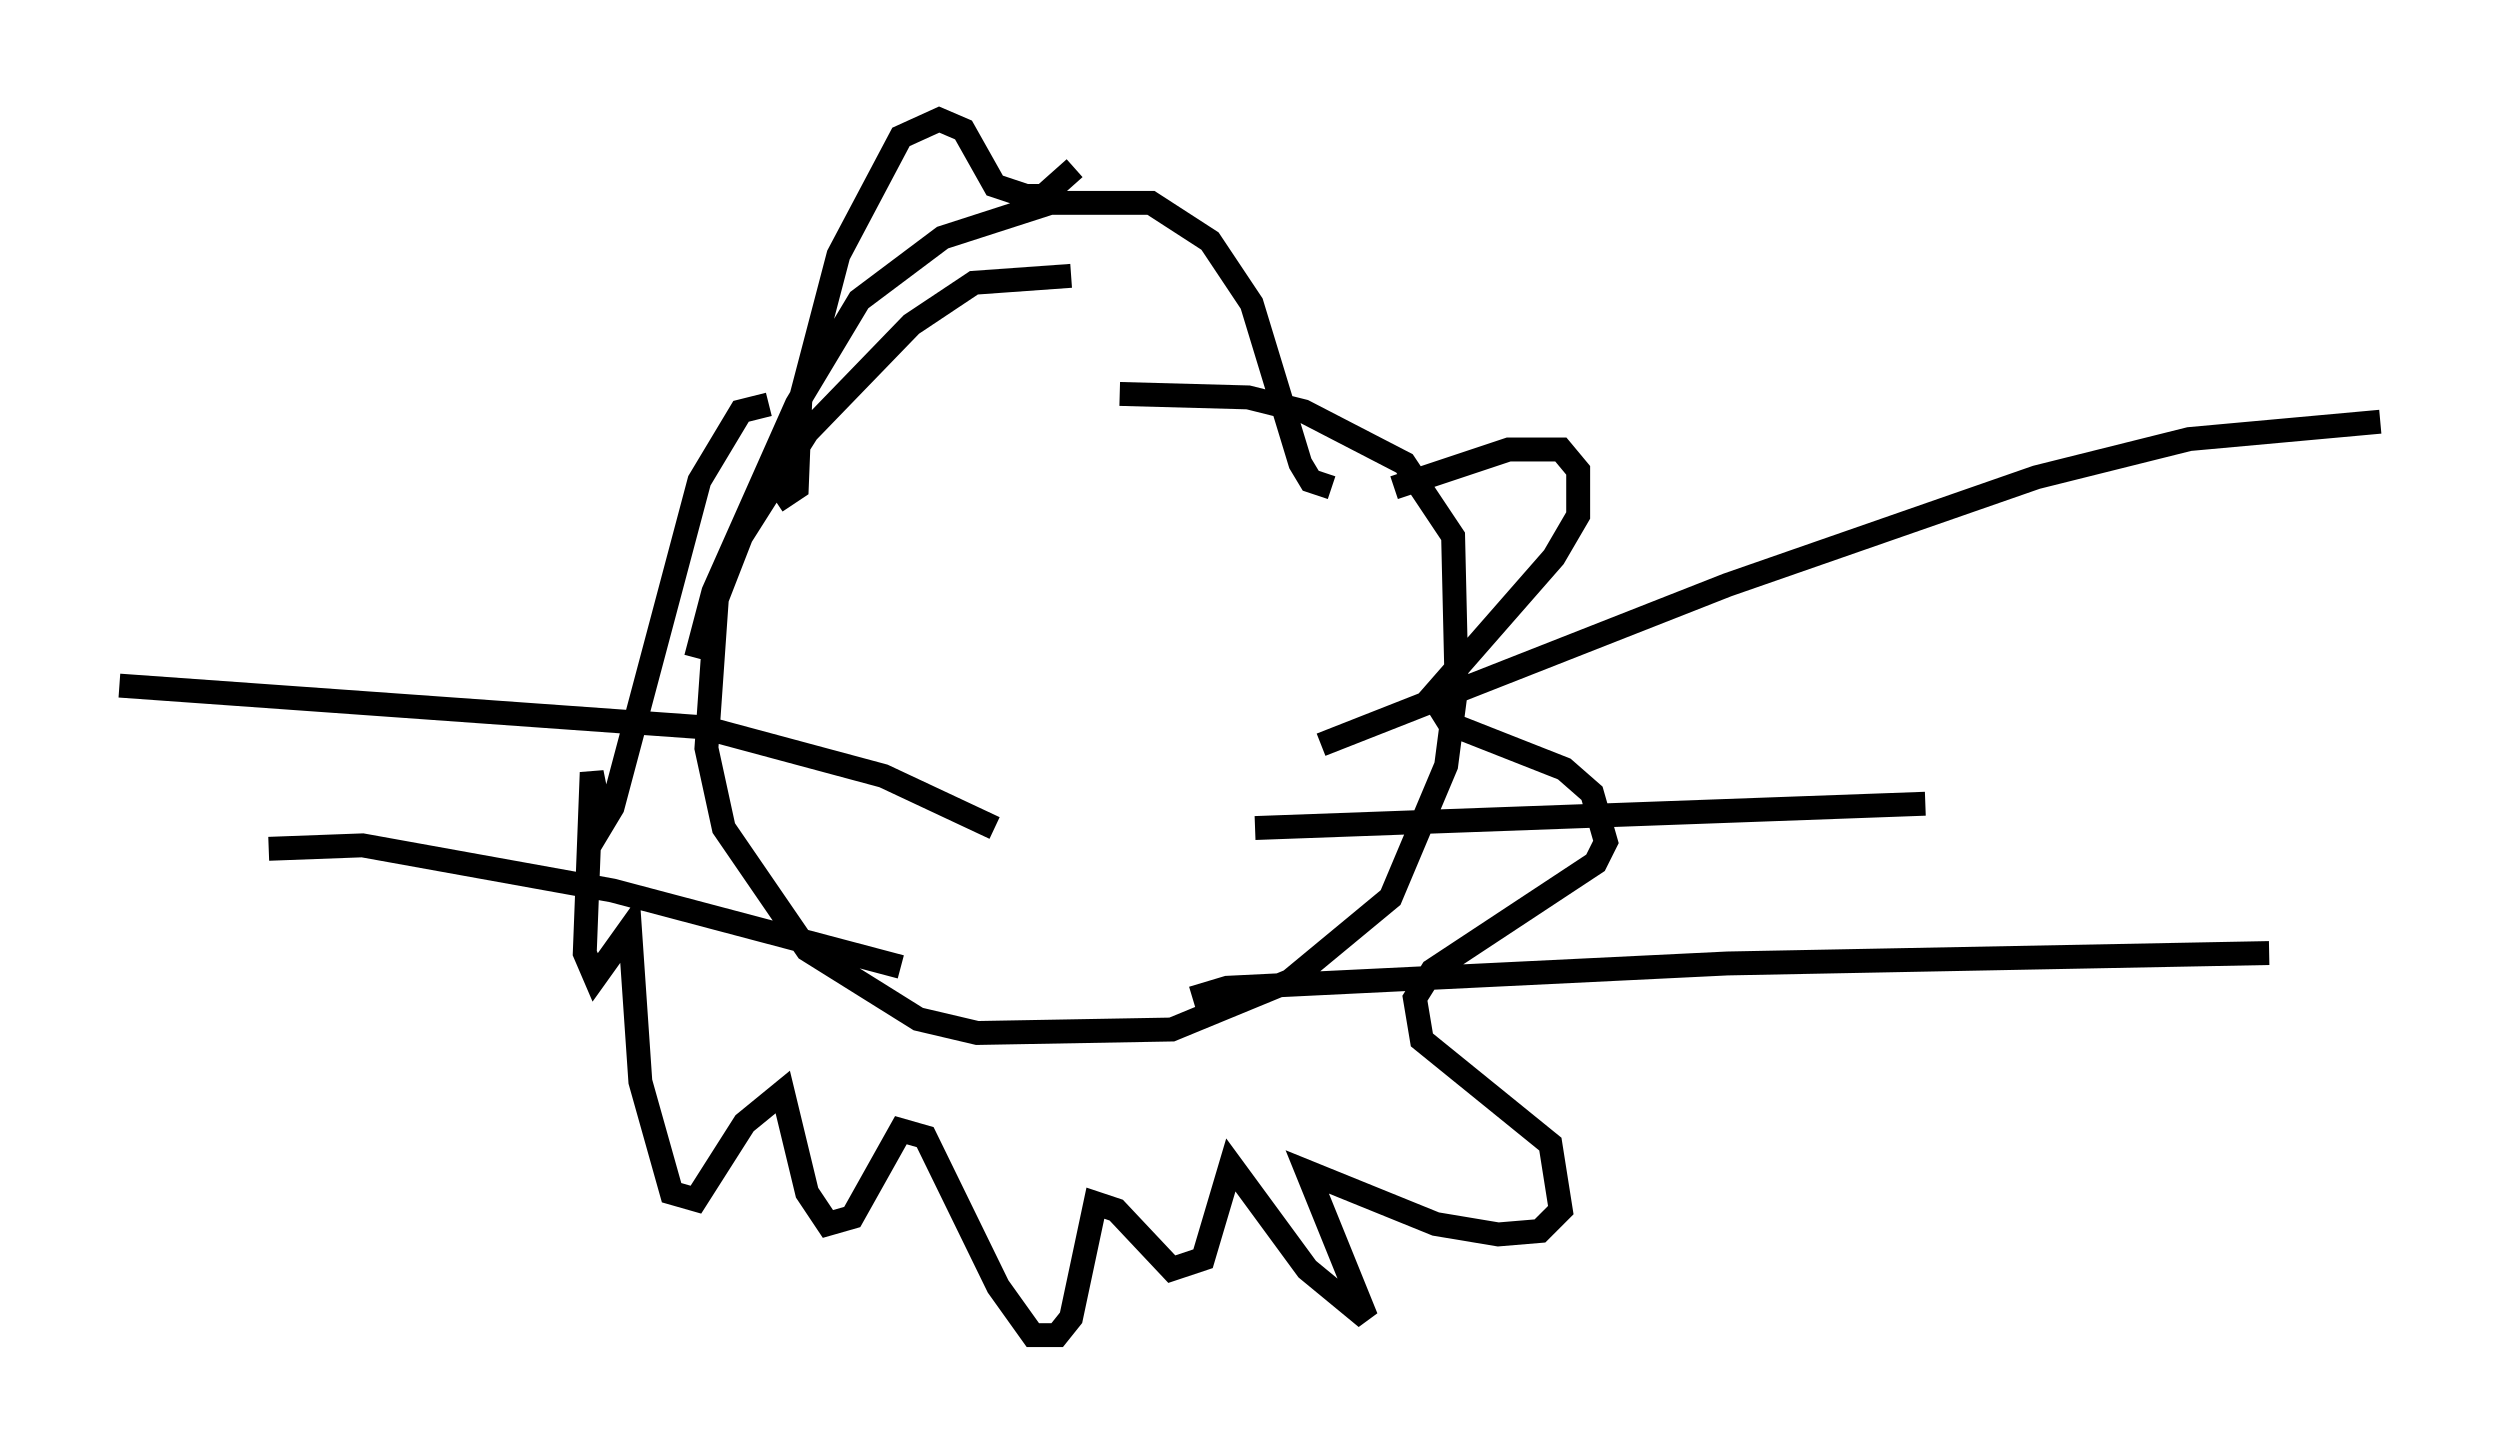 <?xml version="1.0" encoding="utf-8" ?>
<svg baseProfile="full" height="60.838" version="1.1" width="104.558" xmlns="http://www.w3.org/2000/svg" xmlns:ev="http://www.w3.org/2001/xml-events" xmlns:xlink="http://www.w3.org/1999/xlink"><defs /><rect fill="white" height="60.838" width="104.558" x="0" y="0" /><path d="M49.737, 13.279 m-4.939, -1.743 l-4.067, 0.291 -2.615, 1.743 l-4.358, 4.503 -2.76, 4.358 l-1.017, 2.615 -0.436, 6.246 l0.726, 3.341 3.486, 5.084 l4.648, 2.905 2.469, 0.581 l8.134, -0.145 4.939, -2.034 l4.212, -3.486 2.324, -5.52 l0.436, -3.341 -0.145, -6.246 l-2.034, -3.05 -4.212, -2.179 l-2.324, -0.581 -5.374, -0.145 m-17.721, 11.039 l0.726, -2.76 3.486, -7.844 l2.615, -4.358 3.486, -2.615 l4.503, -1.453 4.212, 0.0 l2.469, 1.598 1.743, 2.615 l2.034, 6.682 0.436, 0.726 l0.872, 0.291 m-23.24, 0.581 l0.872, -0.581 0.145, -3.631 l1.598, -6.101 2.615, -4.939 l1.598, -0.726 1.017, 0.436 l1.307, 2.324 1.307, 0.436 l0.726, 0.0 1.307, -1.162 m13.363, 13.363 l4.793, -1.598 2.179, 0.0 l0.726, 0.872 0.0, 1.888 l-1.017, 1.743 -5.084, 5.81 l0.726, 1.162 4.793, 1.888 l1.162, 1.017 0.581, 2.034 l-0.436, 0.872 -6.827, 4.503 l-0.726, 1.162 0.291, 1.743 l5.374, 4.358 0.436, 2.76 l-0.872, 0.872 -1.743, 0.145 l-2.615, -0.436 -5.374, -2.179 l2.469, 6.101 -2.469, -2.034 l-3.196, -4.358 -1.162, 3.922 l-1.307, 0.436 -2.324, -2.469 l-0.872, -0.291 -1.017, 4.793 l-0.581, 0.726 -1.017, 0.0 l-1.453, -2.034 -3.05, -6.246 l-1.017, -0.291 -2.034, 3.631 l-1.017, 0.291 -0.872, -1.307 l-1.017, -4.212 -1.598, 1.307 l-2.034, 3.196 -1.017, -0.291 l-1.307, -4.648 -0.436, -6.391 l-1.453, 2.034 -0.436, -1.017 l0.291, -7.553 0.436, 2.179 l0.436, -0.726 3.631, -13.654 l1.743, -2.905 1.162, -0.291 m23.095, 14.235 l16.994, -6.682 12.927, -4.503 l6.391, -1.598 7.989, -0.726 m-47.061, 16.994 l28.033, -1.017 m-30.648, 8.134 l1.453, -0.436 20.916, -1.017 l22.659, -0.436 m-53.307, -5.229 l-4.648, -2.179 -7.553, -2.034 l-24.402, -1.743 m32.681, 11.765 l-12.056, -3.196 -10.458, -1.888 l-3.922, 0.145 m32.246, 4.939 " fill="none" stroke="black" stroke-width="1" /></svg>